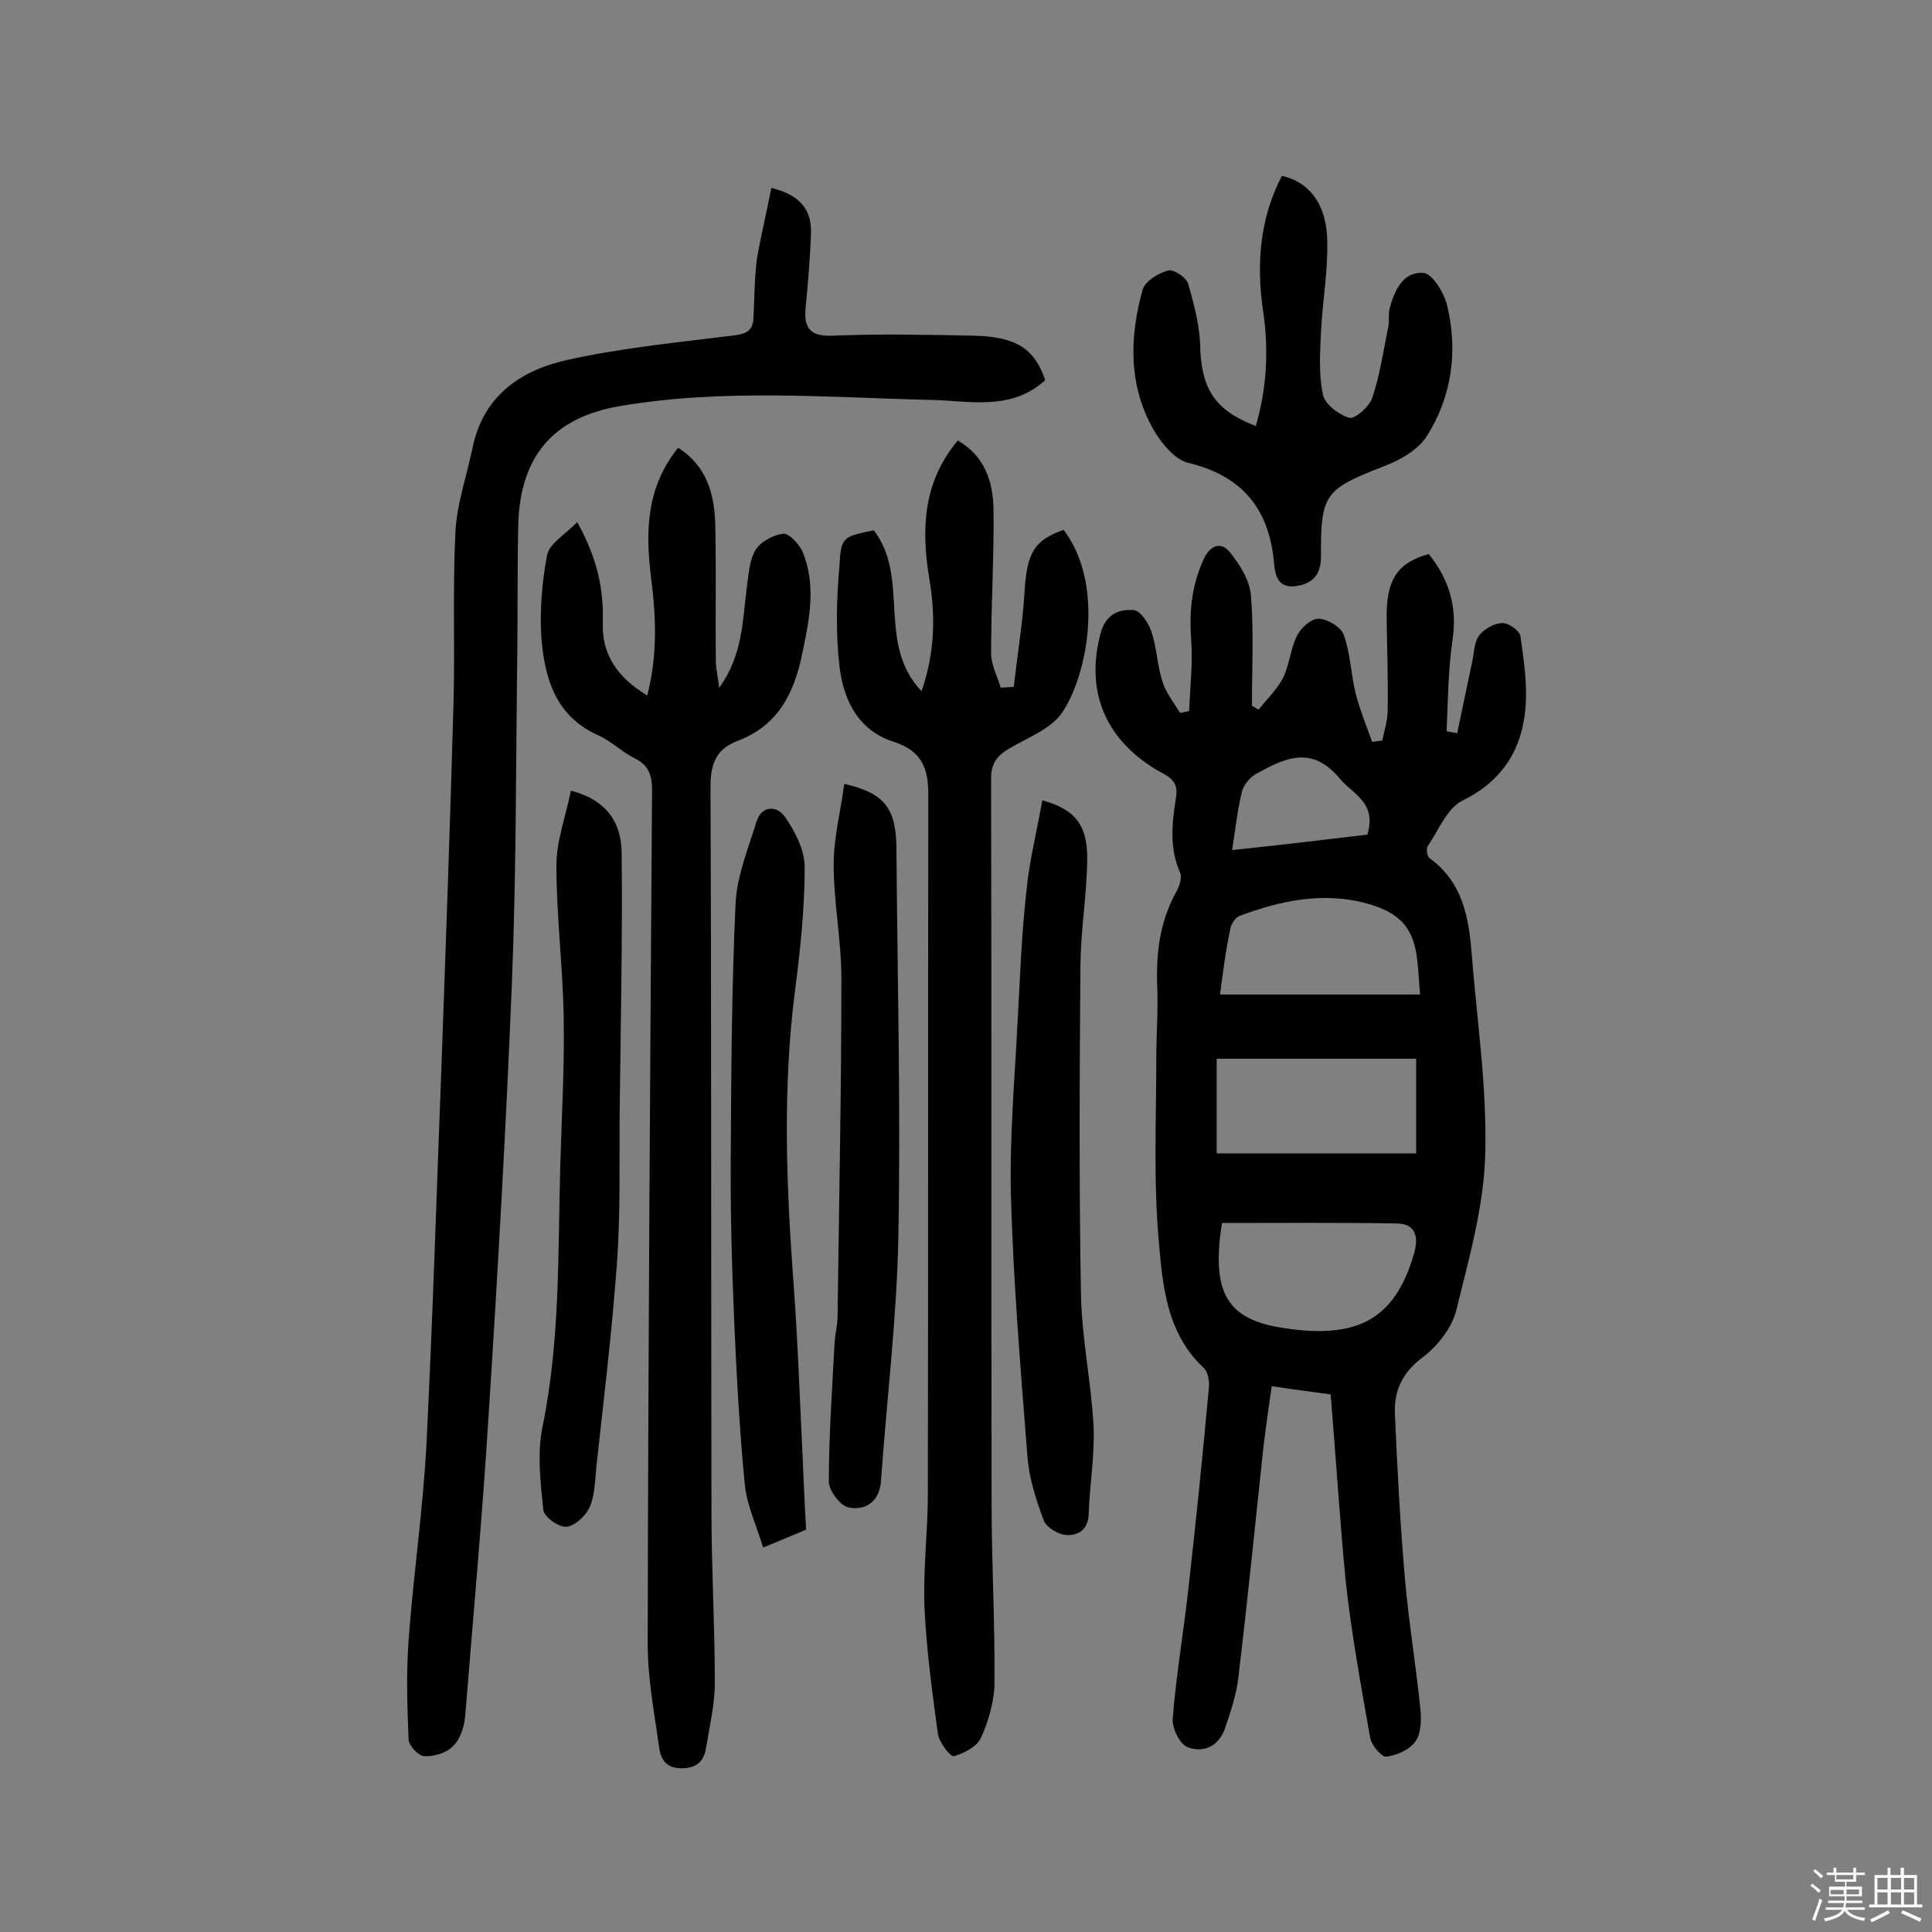 <svg enable-background="new 0 0 400 400" viewBox="0 0 400 400" xmlns="http://www.w3.org/2000/svg"><rect x="0" y="0" width="400" height="400" fill="#808080" stroke="none"/><path d="m374.8 390.4.4-.4c.7.5 1.3 1 1.8 1.4l-.5.5c-.5-.6-1.1-1.1-1.7-1.5zm1 7.3-.6-.3c.5-1.4 1.1-2.8 1.5-4.3.2.1.4.2.6.3-.5 1.3-1 2.8-1.5 4.3zm-.4-10.3.4-.4c.4.3 1 .8 1.7 1.4l-.5.5c-.4-.5-1-1-1.6-1.5zm2.5.3h1.7v-1h.6v1h3.5v-1h.6v1h1.8v.5h-1.8v1.4h-2v1h3.2v2h-3.2v.9h3.3v.5h-3.4c0 .3-.1.6-.1.9h4v.5h-3.7c.7.9 1.9 1.5 3.8 1.7-.1.2-.2.4-.3.6-2.1-.4-3.5-1.1-4-2.1-.4 1-1.8 1.7-4 2.2-.1-.2-.2-.4-.3-.6 2.1-.4 3.4-1 3.8-1.8h-3.4v-.5h3.6c.1-.3.1-.6.2-.9h-3.3v-.5h3.4c0-.3 0-.6 0-.9h-3.2v-2h3.3v-1h-2.1v-1.4h-1.7v-.5zm1.1 3.5v1h2.7c0-.3 0-.4 0-.4 0-.1 0-.2 0-.2 0-.1 0-.2 0-.3h-2.7zm1.2-3v.9h3.5v-.9zm4.7 3h-2.6v.6.4h2.6z" fill="#fbfafc"/><path d="m393.6 386.7h.6v1.5h2.7v6.1h1.1v.6h-11v-.6h1.1v-6.1h2.7v-1.5h.6v1.5h2.1v-1.5zm-2.7 8.8.4.6c-1.2.6-2.5 1.3-3.8 1.9-.1-.2-.2-.4-.3-.6 1.2-.6 2.5-1.2 3.7-1.9zm-2.2-6.7v2.4h2.1v-2.4zm0 3v2.5h2.1v-2.5zm2.8-3v2.4h2.1v-2.4zm0 3v2.5h2.1v-2.5zm6 6.1c-1.4-.7-2.7-1.3-3.9-1.8l.3-.6c1.5.6 2.7 1.2 3.9 1.7zm-1.2-9.1h-2.1v2.4h2.1zm-2.1 3v2.5h2.1v-2.5z" fill="#fbfafc"/><g fill="#010000"><path d="m275.5 288.7c-3.6-.5-7.5-1-12.2-1.7-.6 4.2-1.2 8.3-1.7 12.4-1.7 15.9-3.3 31.9-5.2 47.8-.4 3.6-1.6 7.2-2.8 10.7-1.3 3.7-4.5 5.1-7.8 3.8-1.6-.7-3.2-4-3-5.9.7-8.9 2.2-17.6 3.2-26.5 1.6-14 3-28 4.3-42.1.1-1.3-.2-3.2-1.1-4-7.7-7.2-8.5-17.1-9.3-26.4-1.1-12.5-.5-25.2-.5-37.8 0-4.9.4-9.8.2-14.6-.3-6.9.5-13.5 3.9-19.7.7-1.2 1.3-3.1.8-4.1-2.3-5.2-1.6-10.5-.8-15.7.6-3.5-2-4.3-4.2-5.6-10.7-6.5-14.6-16.5-11.4-28.3 1.1-3.9 3.8-4.9 6.8-4.7 1.4.1 3.1 2.7 3.7 4.5 1.1 3.3 1.2 7 2.3 10.4.7 2.3 2.4 4.3 3.6 6.4.6-.1 1.2-.2 1.9-.4.2-5 .8-10.1.4-15.1-.4-5.8.2-11.2 2.7-16.5 1.4-2.9 3.6-3.4 5.3-1.3 2.1 2.6 4.2 5.9 4.4 9.1.6 7.5.2 15.1.2 22.7.5.3.9.6 1.4.8 1.7-2.2 3.9-4.2 5.1-6.7 1.3-2.7 1.5-6 2.9-8.7.8-1.6 3-3.5 4.5-3.4 1.8.1 4.5 1.7 5.1 3.3 1.4 3.9 1.5 8.2 2.5 12.3.9 3.4 2.2 6.6 3.4 9.9.7-.1 1.4-.2 2.1-.3.4-2.1 1.1-4.1 1.1-6.2.1-6.2-.1-12.3-.2-18.5-.2-8.4 2-12 8.7-13.9 4.2 5.2 6 11 4.9 18-.9 6.2-.9 12.5-1.2 18.7.7.1 1.5.3 2.2.4 1-4.9 2.1-9.9 3.1-14.8.4-1.9.4-4.1 1.5-5.5 1-1.3 3.1-2.5 4.8-2.5 1.3 0 3.6 1.6 3.7 2.8.7 5 1.5 10.1 1 15.1-.8 8.5-4.9 14.9-13.1 18.9-3.1 1.6-4.9 6.1-7.1 9.4-.4.5-.1 2.2.4 2.5 6.8 4.9 8.1 12.2 8.7 19.8 1.1 13.9 3.2 27.8 2.8 41.6-.3 10.8-3.4 21.6-6 32.2-.9 3.6-3.8 7.3-6.8 9.6-4.3 3.2-6.1 6.9-5.9 11.8.5 11.5 1.1 23 2.1 34.4.8 9 2.3 18 3.2 27 .2 2.2.1 4.9-1.1 6.5-1.2 1.7-3.8 2.8-6 3.1-.9.1-3-2.3-3.3-3.8-1.9-10.8-3.9-21.7-5.1-32.6-1.2-12.6-2-25.2-3.1-38.6zm-23.6-49.9h41.3c0-7.1 0-13.3 0-19.6-14.1 0-27.6 0-41.3 0zm1.1 14.4c-2.2 14 .8 19.7 11.8 21.6 16 2.7 24-1.4 28-15.4.9-3.2.4-6.1-3.7-6.1-12-.2-24-.1-36.1-.1zm-.4-47.3h41.4c-.2-2.6-.3-4.5-.5-6.4-.6-7.3-3.6-10.6-10.7-12.5-9.1-2.4-17.7-.5-26.1 2.6-.8.3-1.7 1.5-1.9 2.4-1 4.5-1.6 9.2-2.2 13.9zm30.5-33.1c2-6.7-3-8.3-5.8-11.7-5.8-6.9-11.4-4.1-17.2-.9-1.3.7-2.7 2.4-3 3.8-.9 3.7-1.3 7.5-2 12 9.6-1 18.8-2.1 28-3.2z"/><path d="m159.7 38.9c6.5 1.6 8.4 5 8.2 9.7-.2 5-.6 10-1.1 15-.4 4.2.8 6.1 5.6 5.9 9.7-.4 19.5-.2 29.2 0 8.8.2 12.6 2.7 14.8 9.2-7 6.4-15.5 4.3-23.6 4.1-21.5-.5-43.1-2.4-64.6 1.3-13.8 2.4-20.5 10.5-20.9 24.5-.2 8.9-.1 17.9-.2 26.8-.3 22.6-.2 45.1-1.1 67.7-1.2 29.8-2.9 59.6-4.8 89.3-1.3 21-3.2 42-4.9 63-.2 2.1-1 4.7-2.5 6.1-1.3 1.4-3.9 2.2-5.9 2.1-1.2 0-3.2-2.1-3.3-3.4-.3-6.9-.5-13.8 0-20.7 1-13.6 3-27.1 3.7-40.6 1.3-26.1 2.1-52.2 3.1-78.2.9-25.1 1.8-50.2 2.5-75.3.3-11.8-.2-23.6.4-35.4.3-5.7 2.3-11.4 3.5-17.1 2.2-11.1 10.2-16.4 20.2-18.5 11-2.4 22.3-3.5 33.5-4.9 2.6-.3 4.4-.7 4.5-3.7.2-4 .2-8.1.7-12.1.8-4.8 2-9.6 3-14.8z"/><path d="m180.9 109.8c7.6 9.8.5 23.5 9.9 33.3 2.8-8.1 2.9-15.7 1.6-23.3-1.7-10.3-1.3-20 5.9-28.6 5.7 3.3 7.3 8.6 7.4 14.4.1 9.9-.5 19.8-.5 29.7 0 2.4 1.3 4.7 2 7.1.9-.1 1.8-.1 2.7-.2.7-6.5 1.8-12.9 2.2-19.4.5-8.3 1.9-10.9 8.1-13.1 8.3 10.8 5.3 29.3-.2 37.7-2.3 3.5-7.2 5.3-11.1 7.6-2.7 1.6-3.8 3.3-3.7 6.6.1 49.9 0 99.8.1 149.6 0 12.3.7 24.7.6 37 0 3.9-1.2 8-2.8 11.6-.8 1.8-3.5 3.2-5.6 3.8-.7.2-3-2.8-3.3-4.5-1.2-8.8-2.4-17.6-2.8-26.4-.3-7.8.7-15.6.7-23.3.1-48.3 0-96.5.1-144.8 0-5.5-1.3-9.1-7.1-11-7.4-2.3-10.5-8.7-11.3-15.7-.8-6.8-.6-13.9 0-20.8.3-6 .8-6 7.1-7.3z"/><path d="m119.5 108.1c4.3 7.7 5.5 14.1 5.3 20.9-.2 6.6 3.1 11.3 9.2 15 2.2-8.5 1.8-16.5.8-24.4-1.2-9.6-1-18.7 5.6-26.9 6.2 4 7.6 10 7.7 16.5.2 9.2 0 18.4.1 27.6 0 1.6.4 3.1.7 5.6 4.9-6.8 4.8-13.8 5.7-20.6.4-2.7.5-5.7 1.8-7.9 1-1.7 3.7-3.2 5.8-3.4 1.2-.1 3.3 2.2 4 3.8 2.8 6.9 1.4 13.9-.1 21-1.7 8.3-5 14.9-13.4 18.1-4.3 1.6-5.6 4.6-5.6 9.4.2 50 .1 100 .2 150.1 0 11.8.7 23.7.7 35.5 0 4.5-1.1 9-1.8 13.4-.4 2.5-1.6 4.2-4.8 4.3-3.3.1-4.5-1.6-4.9-4.1-1-7.2-2.4-14.4-2.4-21.6.1-58.9.5-117.9.9-176.8 0-3.1-.7-5.2-3.6-6.6-2.6-1.3-4.8-3.5-7.4-4.7-8.9-3.9-11.2-11.7-11.9-20.1-.4-5.7.1-11.7 1.2-17.4.6-2.4 3.7-4.1 6.2-6.7z"/><path d="m260 88.2c2.3-7.9 2.7-15.8 1.5-23.9-1.4-9.7-.7-19 3.9-27.9 5.8 1.3 9.4 6.1 9.4 13.9.1 6.1-1 12.2-1.3 18.4-.2 4.3-.5 8.8.4 13 .4 2 3.3 4.2 5.5 4.8 1.1.3 4.1-2.3 4.7-4.1 1.6-4.7 2.3-9.7 3.3-14.6.3-1.3 0-2.6.3-3.9 1-3.8 2.8-7.7 7-7.4 1.8.1 4.3 4.1 4.9 6.7 2.3 9.5 1 18.9-4.2 27.1-1.9 3-5.8 5.1-9.3 6.4-11.8 4.6-12.7 5.7-12.6 18.5 0 3.3-1.3 5.5-4.9 6.1s-4.5-1.5-4.8-4.4c-.9-11.4-6.5-18.4-17.9-21.1-2.7-.7-5.4-4-7-6.7-5.3-9.2-5.1-19.3-2.3-29.2.5-1.7 3.3-3.4 5.3-3.9 1.1-.3 3.8 1.5 4.1 2.8 1.3 4.4 2.5 9.1 2.5 13.6.4 8.2 3.1 12.6 11.5 15.8z"/><path d="m215.8 165.7c6.9 1.9 9.4 5.2 9.3 12.4-.1 7.1-1.3 14.2-1.4 21.3-.2 22.9-.3 45.8.1 68.7.2 9 2.1 18 2.6 27 .3 6.1-.8 12.2-1 18.4-.1 3.2-2.2 4.5-4.7 4.3-1.6-.1-4.1-1.6-4.6-3-1.6-4.3-3.1-8.9-3.4-13.5-1.4-17.9-2.9-35.8-3.4-53.8-.3-12.1.8-24.2 1.4-36.3.5-8.9.8-17.8 1.8-26.6.6-6.4 2.2-12.6 3.3-18.9z"/><path d="m166.9 316.7c-2.8 1.2-5.3 2.2-8.9 3.7-1.4-4.6-3.4-8.8-3.8-13.1-1.1-11.3-1.7-22.6-2.2-33.9-.5-11.7-.8-23.3-.7-35 .1-17.2.2-34.4 1-51.5.3-5.6 2.6-11.2 4.3-16.7 1.1-3.6 4.3-3.4 5.9-1.1 2.1 3 4.1 6.9 4.1 10.4 0 8.5-.9 17.1-2 25.6-2.6 20.2-1.8 40.4-.3 60.7.9 12.1 1.3 24.3 1.9 36.4.2 4.8.4 9.6.7 14.5z"/><path d="m118.2 163.7c7.7 2 10.4 6.9 10.5 12.7.2 17.8-.2 35.6-.4 53.4-.1 10.7.2 21.5-.6 32.1-1 13.9-2.7 27.7-4.2 41.5-.3 2.9-.3 6-1.4 8.6-.8 1.8-3 3.9-4.8 4.1-1.5.2-4.6-2-4.8-3.4-.6-5.7-1.3-11.7-.2-17.2 3.7-17.9 3.2-36.1 3.7-54.2.3-10.4.9-20.7.7-31.1-.2-10.3-1.5-20.7-1.5-31 0-5.1 1.9-10.1 3-15.5z"/><path d="m174.8 162.3c8.4 1.9 10.8 5.1 10.8 13.7.2 26.6.9 53.2.4 79.8-.3 16.9-2.4 33.8-3.6 50.8-.3 4.3-3.2 6.2-6.7 5.5-1.7-.3-4.1-3.5-4.1-5.3 0-9.6.7-19.3 1.2-28.9.1-1.6.5-3.2.6-4.8.3-23.5.8-47 .8-70.5 0-7.9-1.6-15.8-1.6-23.7 0-5.4 1.4-10.7 2.2-16.6z"/></g></svg>